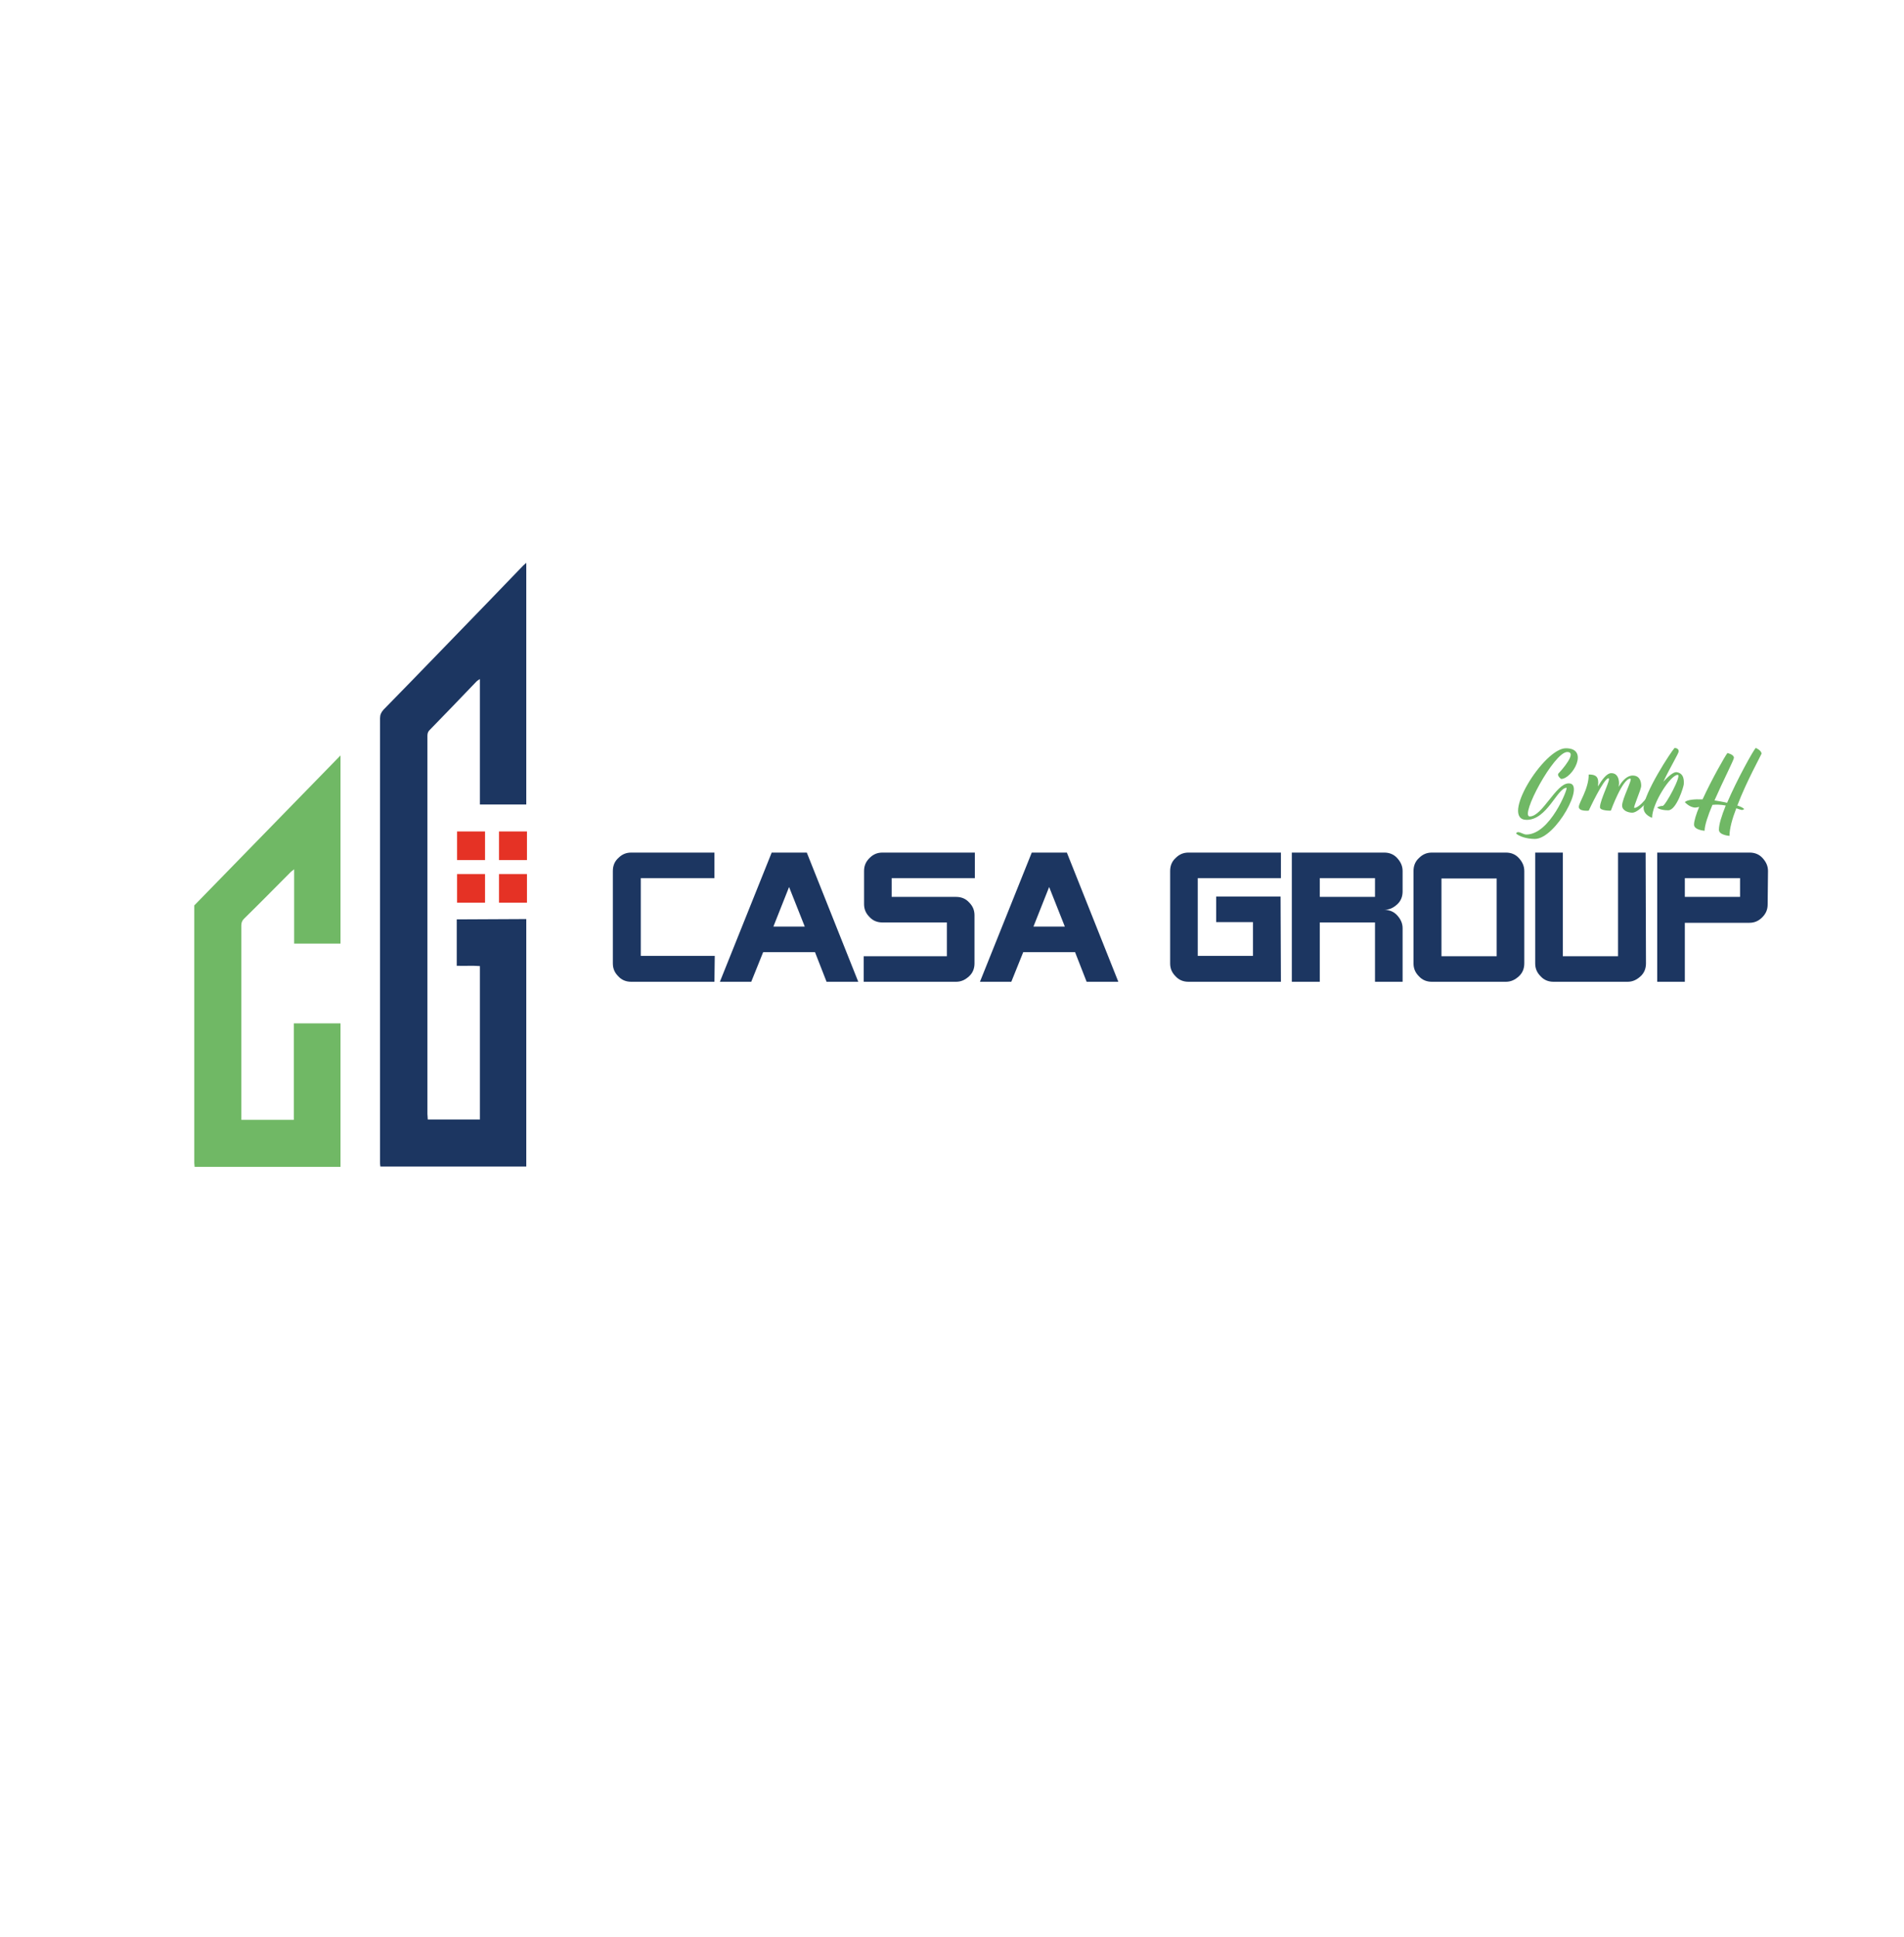 <?xml version="1.0" encoding="utf-8"?>
<!-- Generator: Adobe Illustrator 23.0.0, SVG Export Plug-In . SVG Version: 6.00 Build 0)  -->
<svg version="1.1" id="Layer_1" xmlns="http://www.w3.org/2000/svg" xmlns:xlink="http://www.w3.org/1999/xlink" x="0px" y="0px"
	 viewBox="0 0 558.6 568.2" style="enable-background:new 0 0 558.6 568.2;" xml:space="preserve">
<style type="text/css">
	.st0{fill:#E53225;}
	.st1{fill:#70B865;}
	.st2{fill:#1C3661;}
</style>
<g>
	<rect x="146.4" y="243.9" class="st0" width="8.2" height="8.4"/>
	<rect x="134.1" y="243.9" class="st0" width="8.2" height="8.4"/>
	<rect x="146.4" y="256.4" class="st0" width="8.2" height="8.4"/>
	<rect x="134.1" y="256.4" class="st0" width="8.2" height="8.4"/>
	<path class="st1" d="M57,265.6c0,25.2,0,50.4,0,75.6c0,0.4,0.1,0.7,0.1,1.1h42.8v-42.1H86.2v28.3H70.8c0-1.2,0-0.9,0-1.2
		c0-18.6,0-37.2,0-55.8c0-0.8,0.2-1.4,0.8-2c4.6-4.5,9.1-9.1,13.7-13.7c0.2-0.2,0.5-0.4,1-0.8v21.8h13.6v-55.2L57,265.6L57,265.6z"
		/>
	<path class="st2" d="M134,269.7v13.6c2.3,0.1,4.5-0.1,6.8,0.1v45h-15.3c0-0.6-0.1-1.1-0.1-1.6c0-16.8,0-33.6,0-50.4
		c0-20.2,0-40.4,0-60.6c0-0.7,0.2-1.2,0.6-1.6c4.6-4.7,9.2-9.5,13.8-14.3c0.2-0.2,0.5-0.4,1-0.7V236h13.6v-70.9
		c-0.4,0.4-0.7,0.6-0.9,0.8c-3.6,3.7-7.1,7.4-10.7,11.1c-10.1,10.4-20.1,20.8-30.3,31.2c-0.7,0.8-1,1.5-1,2.5c0,25.6,0,51.2,0,76.8
		c0,17.8,0,35.6,0,53.4c0,0.4,0,0.8,0.1,1.3h42.8v-26.5h0v-46.1L134,269.7L134,269.7z"/>
</g>
<g>
	<g>
		<path class="st2" d="M209.6,288h-24.4c-1.5,0-2.8-0.5-3.8-1.6c-1.1-1.1-1.6-2.3-1.6-3.8v-27.1c0-1.5,0.5-2.8,1.6-3.8
			c1.1-1.1,2.3-1.6,3.8-1.6h24.4v7.5h-21.6v22.8h21.7L209.6,288L209.6,288z"/>
		<path class="st2" d="M251.8,288h-9.3l-3.4-8.7h-15.2l-3.5,8.7h-9.2l15.2-37.9h10.3L251.8,288z M236.1,271.8l-4.6-11.6l-4.6,11.6
			H236.1z"/>
		<path class="st2" d="M285.9,282.6c0,1.5-0.5,2.8-1.6,3.8s-2.3,1.6-3.8,1.6h-27.1v-7.5h24.4v-9.9h-18.9c-1.5,0-2.8-0.5-3.8-1.6
			c-1.1-1.1-1.6-2.3-1.6-3.8v-9.7c0-1.5,0.5-2.7,1.6-3.8c1.1-1.1,2.3-1.6,3.8-1.6h27.1v7.5h-24.4v5.5h18.9c1.5,0,2.8,0.5,3.8,1.6
			c1.1,1.1,1.6,2.3,1.6,3.8V282.6L285.9,282.6z"/>
		<path class="st2" d="M328.1,288h-9.3l-3.4-8.7h-15.2l-3.5,8.7h-9.2l15.2-37.9H313L328.1,288L328.1,288z M312.4,271.8l-4.6-11.6
			l-4.6,11.6H312.4L312.4,271.8z"/>
		<path class="st2" d="M375.8,288h-27.1c-1.5,0-2.8-0.5-3.8-1.6c-1.1-1.1-1.6-2.3-1.6-3.8v-27.1c0-1.5,0.5-2.8,1.6-3.8
			c1.1-1.1,2.3-1.6,3.8-1.6h27.1v7.5h-24.4v22.8h16.2v-9.9h-10.8v-7.5h18.9L375.8,288L375.8,288z"/>
		<path class="st2" d="M411.5,288h-8.1v-17.4h-16.2V288H379v-37.9h27.1c1.5,0,2.8,0.5,3.8,1.6s1.6,2.3,1.6,3.8v6
			c0,1.5-0.5,2.8-1.6,3.8s-2.3,1.6-3.8,1.6c1.5,0,2.8,0.5,3.8,1.6s1.6,2.3,1.6,3.8L411.5,288L411.5,288z M403.4,263.1v-5.5h-16.2
			v5.5H403.4z"/>
		<path class="st2" d="M447.2,282.6c0,1.5-0.5,2.8-1.6,3.8s-2.3,1.6-3.8,1.6h-21.7c-1.5,0-2.8-0.5-3.8-1.6c-1.1-1.1-1.6-2.3-1.6-3.8
			v-27.1c0-1.5,0.5-2.8,1.6-3.8c1.1-1.1,2.3-1.6,3.8-1.6h21.7c1.5,0,2.8,0.5,3.8,1.6s1.6,2.3,1.6,3.8V282.6z M439.1,280.5v-22.8
			h-16.2v22.8H439.1z"/>
		<path class="st2" d="M482.9,282.6c0,1.5-0.5,2.8-1.6,3.8s-2.3,1.6-3.8,1.6h-21.7c-1.5,0-2.8-0.5-3.8-1.6c-1.1-1.1-1.6-2.3-1.6-3.8
			v-32.5h8.1v30.4h16.2v-30.4h8.1L482.9,282.6L482.9,282.6z"/>
		<path class="st2" d="M518.6,265.3c0,1.5-0.5,2.7-1.6,3.8c-1.1,1.1-2.3,1.6-3.8,1.6h-18.9V288h-8.1v-37.9h27.1
			c1.5,0,2.8,0.5,3.8,1.6s1.6,2.3,1.6,3.8L518.6,265.3L518.6,265.3z M510.5,263.1v-5.5h-16.2v5.5H510.5z"/>
	</g>
	<g>
		<path class="st1" d="M450.3,246.1c-2.5,0-4.7-0.8-5.5-1.6c0,0,0.1-0.4,0.6-0.4c0.7,0,1.6,0.7,2.4,0.7c7,0,12.3-13.7,11.8-13.7
			c-2.7,0-5.7,9.4-11.7,9.4c-8,0,5-21,11.5-21c7,0,1.9,9-1.4,9c0,0-1.4-1-0.7-1.7c0.7-0.7,5.6-6.2,2.5-6.2c-3.9,0-14,18.9-11,18.9
			c3.7,0,7.7-9.7,11.4-9.7C465.4,229.6,456.4,246.1,450.3,246.1L450.3,246.1z"/>
		<path class="st1" d="M485.6,230.5c-0.4,3-4.7,7.9-6.7,7.9c-1.2,0-3-0.6-3-2.1c0-2,3.2-7.9,2.4-7.9c-2.3,0-5.7,9.4-5.7,9.4
			s-3.2,0.1-3.2-1c0-2.2,3.4-8.5,2.5-8.5c-1.4,0-5.8,9.5-5.8,9.5s-2.9,0.3-2.9-1.1c0-1.3,2.9-5.2,2.9-9.5c1.6,0,2.8,0.3,2.8,2.4
			c0,0.3-0.1,0.7-0.1,1.1c1.2-2,2.6-3.9,3.9-3.9c1.7,0,2.3,1.4,2.3,3.1c0,0.2-0.1,0.5-0.1,0.9c1-1.7,2.4-3.3,4.1-3.3
			c2.1,0,2.5,1.8,2.5,3s-2.5,6.5-2,6.5c1.5,0,4.9-4,5.3-6.4L485.6,230.5L485.6,230.5z"/>
		<path class="st1" d="M494,230c0,0.6-2.1,7.7-4.6,7.7c-2.5,0-3.5-0.9-3.1-0.9c0,0,0.7-0.4,1.5-0.4s5.7-9.1,4.4-9.1
			c-2.1,0-7.5,8.4-7.5,12.6c0,0-2.5-0.8-2.5-2.9c0-4.2,8.1-16.6,9.1-17.6c0,0,1.2,0,1.2,1c0,0.6-2.4,4.5-4.5,8.9
			c1.3-1.4,2.8-2.8,3.8-2.8C494.3,226.8,494,229.4,494,230L494,230z"/>
		<path class="st1" d="M509.7,236.3c1,0.3,1.7,0.7,2,1c0,0-0.3,0.5-1.1,0.2c-0.4-0.1-0.9-0.3-1.2-0.4c-1.2,3.1-2,6-2,8.1
			c0,0-3.1-0.2-3.1-1.8s0.8-4.1,2-7.1c-1.5-0.3-2.8-0.3-3.9-0.2c-1.3,3.1-2.3,6-2.3,7.6c0,0-3.1-0.2-3.1-1.8c0-1.1,0.6-3,1.5-5.2
			c-0.5,0.1-0.8,0.2-1.1,0.2c-1.7,0-3.1-1.6-3.1-1.6c0.7-0.7,2.8-0.9,5.2-0.8c2.7-5.9,6.7-12.9,7.3-13.6c0,0,1.9,0.4,1.9,1.4
			c0,0.6-3.2,6.8-5.7,12.5c1.2,0.2,2.5,0.4,3.7,0.7c3-7,7.7-15.4,8.4-16.1c0,0,1.7,0.7,1.7,1.7C516.6,221.7,512.4,229.2,509.7,236.3
			L509.7,236.3z"/>
	</g>
</g>
</svg>
